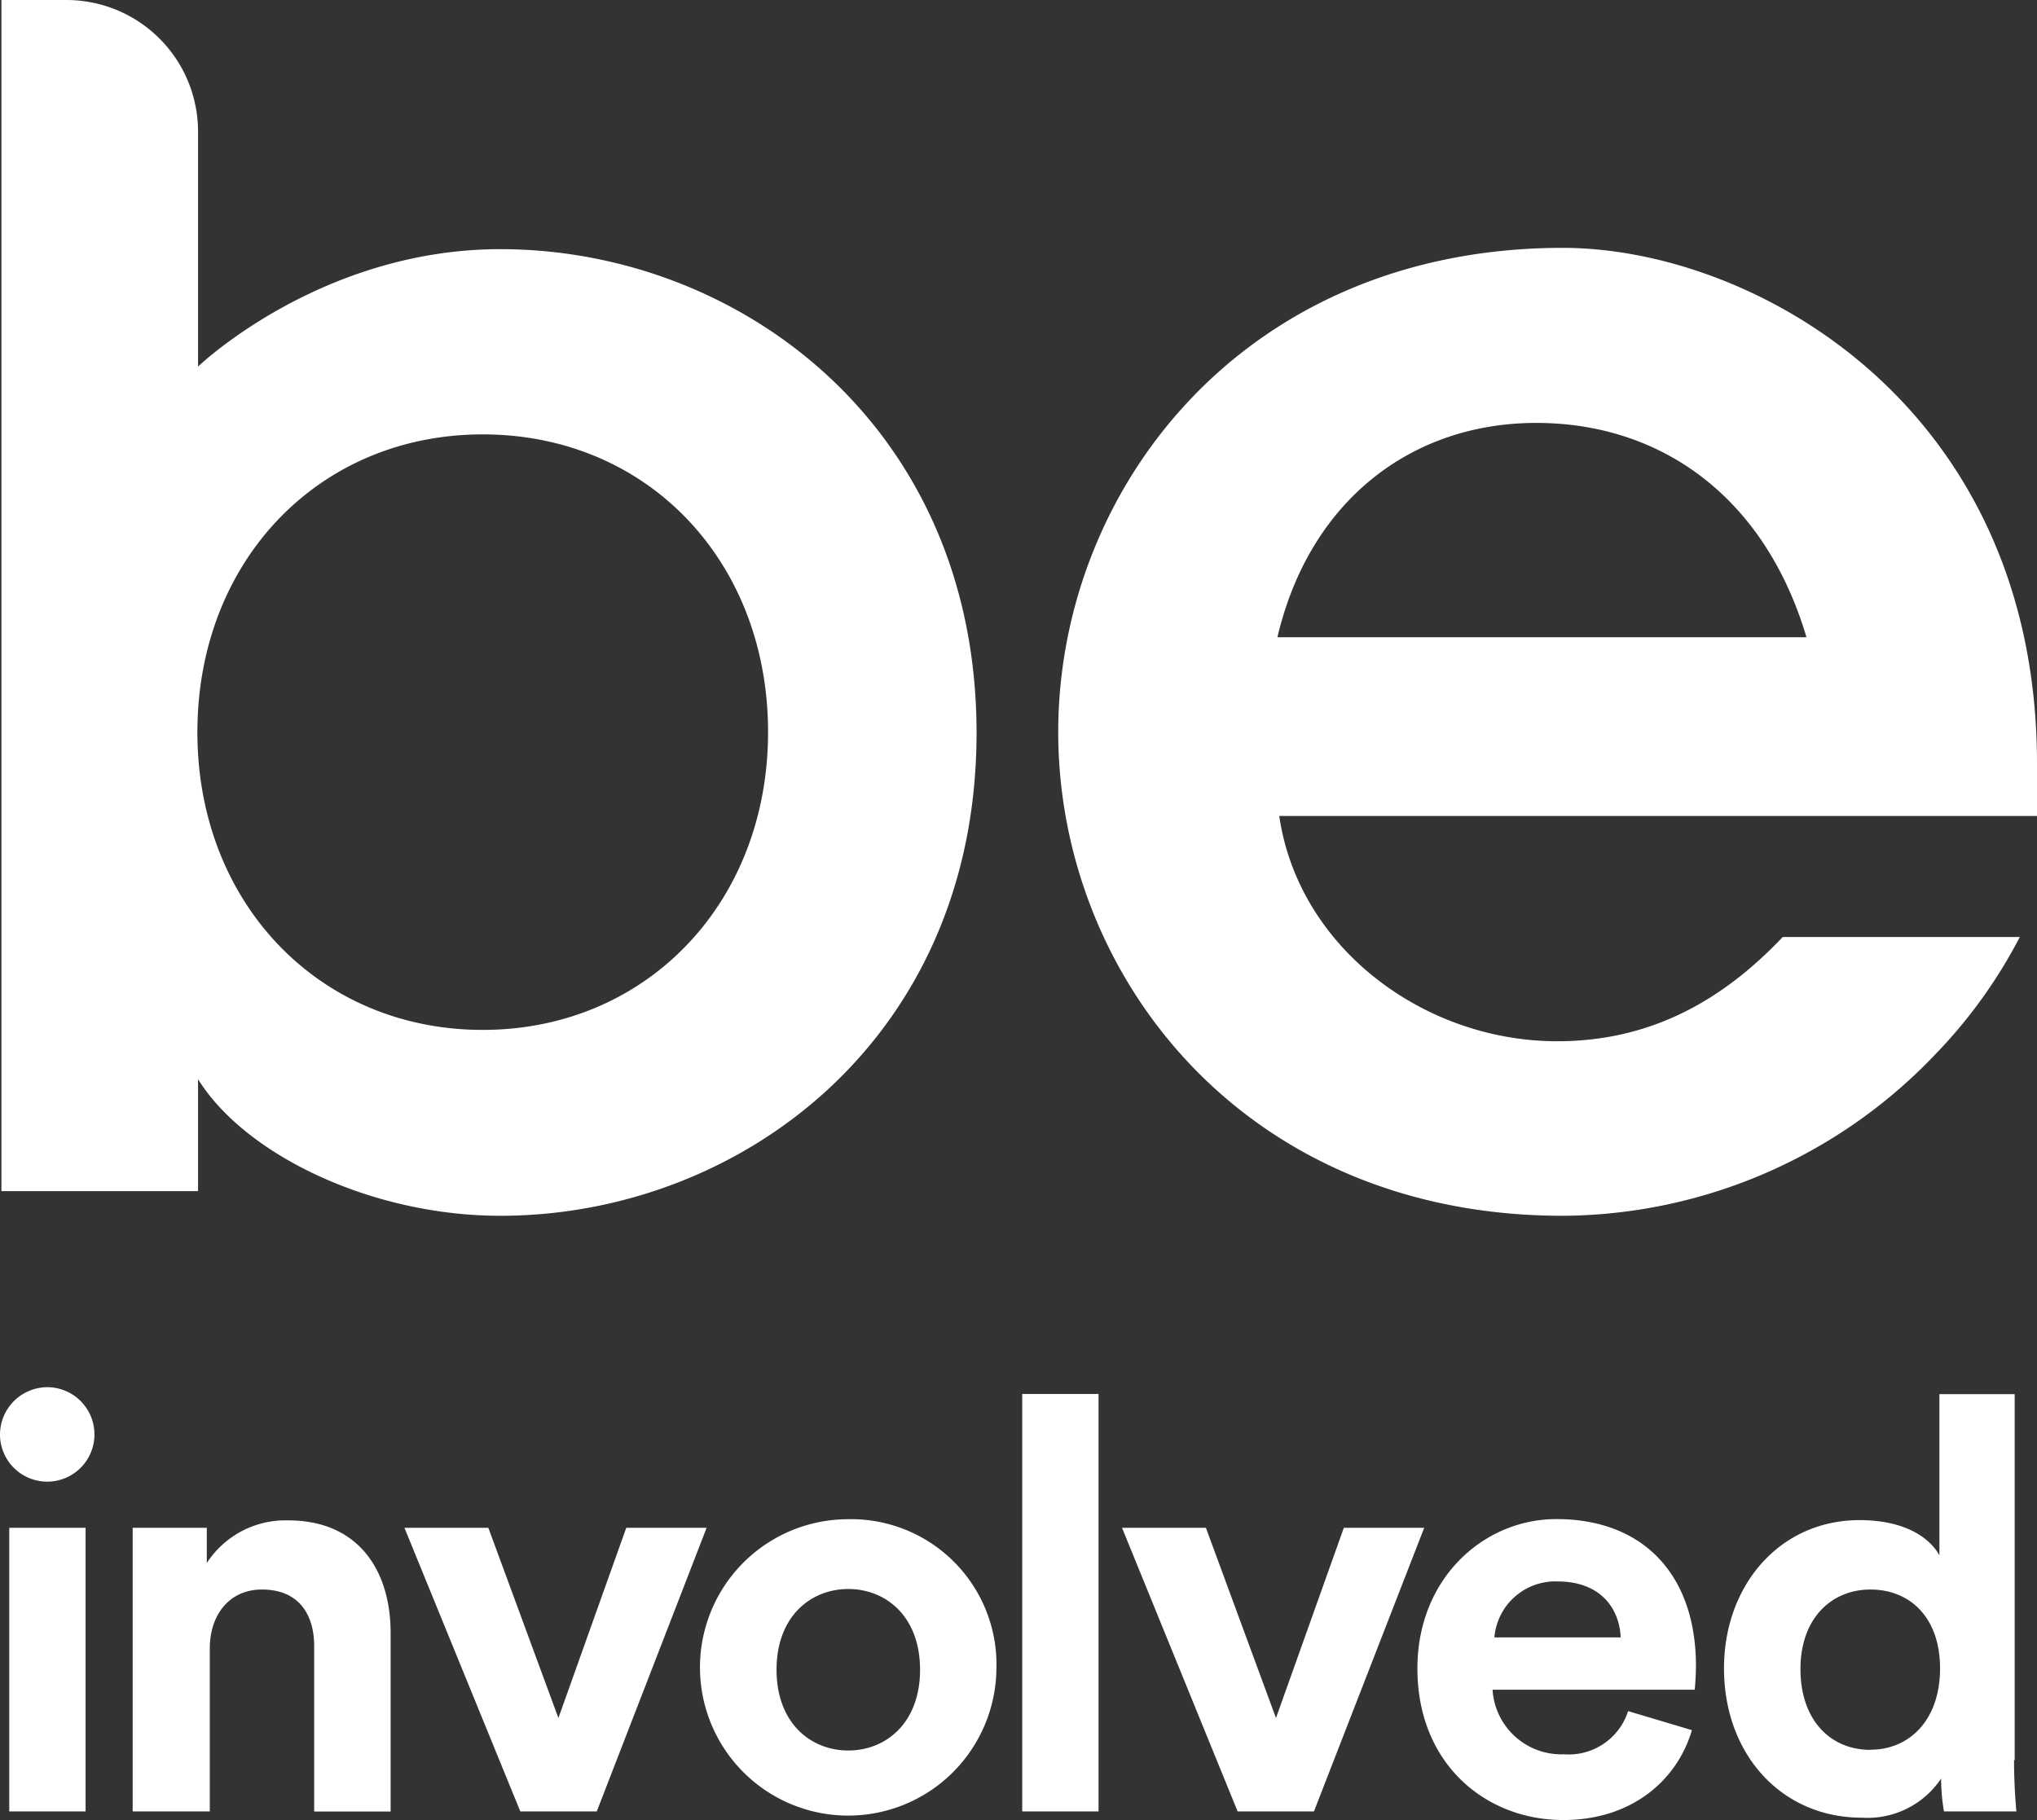 <svg id="Layer_1" data-name="Layer 1" xmlns="http://www.w3.org/2000/svg" viewBox="0 0 156.13 139.53"><rect x="0" y="0" width="156.13" height="139.53" fill="#333333" stroke="none"/><defs><style>.cls-1{fill:#fff;}</style></defs><title>BE-logo</title><path class="cls-1" d="M3.61,106.34A3.62,3.62,0,1,1,0,110,3.64,3.64,0,0,1,3.61,106.34ZM0.71,138.86V117.12H6.56v21.74H0.71Z"/><path class="cls-1" d="M16,138.86H10.17V117.12h5.68v2.7a7.19,7.19,0,0,1,6.25-3.27c5.37,0,7.84,3.84,7.84,8.62v13.7H24.08V126.18c0-2.43-1.19-4.33-4-4.33-2.55,0-4,2-4,4.51v12.51Z"/><path class="cls-1" d="M45.74,138.86H39.88L31,117.12h6.43l5.37,14.58L48,117.12h6.16Z"/><path class="cls-1" d="M76.37,128A11.36,11.36,0,1,1,65,116.46,11.14,11.14,0,0,1,76.37,128Zm-5.85,0c0-4.11-2.64-6.19-5.5-6.19s-5.5,2.08-5.5,6.19,2.64,6.19,5.5,6.19S70.52,132.1,70.52,128Z"/><path class="cls-1" d="M78.35,138.86v-32h5.85v32H78.35Z"/><path class="cls-1" d="M100.71,138.86H94.86L86,117.12h6.43l5.37,14.58L103,117.12h6.16Z"/><path class="cls-1" d="M129.68,132.63c-1.1,3.76-4.53,6.89-9.86,6.89-5.94,0-11.18-4.29-11.18-11.62,0-6.94,5.11-11.45,10.65-11.45,6.69,0,10.7,4.29,10.7,11.27,0,0.84-.09,1.72-0.09,1.81H114.4a5.28,5.28,0,0,0,5.46,4.95,4.78,4.78,0,0,0,4.93-3.31Zm-5.46-7.11c-0.09-2.17-1.5-4.29-4.84-4.29a4.69,4.69,0,0,0-4.84,4.29h9.68Z"/><path class="cls-1" d="M154.37,134.93c0,1.46.09,3,.18,3.93H149a15,15,0,0,1-.22-2.52,6.78,6.78,0,0,1-6.08,3c-6.16,0-10.56-4.86-10.56-11.45,0-6.36,4.27-11.36,10.39-11.36,3.74,0,5.5,1.55,6.12,2.7V106.87h5.77v28.06Zm-11-.8c3,0,5.33-2.3,5.33-6.23s-2.33-6.05-5.33-6.05-5.37,2.21-5.37,6.1S140.28,134.14,143.36,134.14Z"/><path class="cls-1" d="M0.11,0h5A10.09,10.09,0,0,1,15.18,10.1v18s9.36-9,23.17-9c18.25,0,36.5,13.52,36.5,37.08S56.6,93.2,38.35,93.2c-9.85,0-19.55-4.65-23.17-10.47v8.58H0.11V0ZM37,33.3c-12.6,0-21.87,9.74-21.87,22.83S24.45,78.95,37,78.95s21.87-9.74,21.87-22.83S49.64,33.3,37,33.3Z"/><path class="cls-1" d="M136.65,71.82c-4.86,5.13-10.41,8-17.3,8-10.18,0-19.82-7.14-21.3-17.27h58.08v-4C156.13,31.11,134.4,19,119.78,19,95.3,19,81.11,37.51,81.11,56.12S95.3,93.2,119.78,93.2a39.68,39.68,0,0,0,28.55-12.37,38.11,38.11,0,0,0,6.48-9H136.65Zm-18.9-39.4c9.56,0,17.52,5.67,20.71,16.43H97.91C100.37,38.38,108.19,32.42,117.75,32.42Z"/></svg>